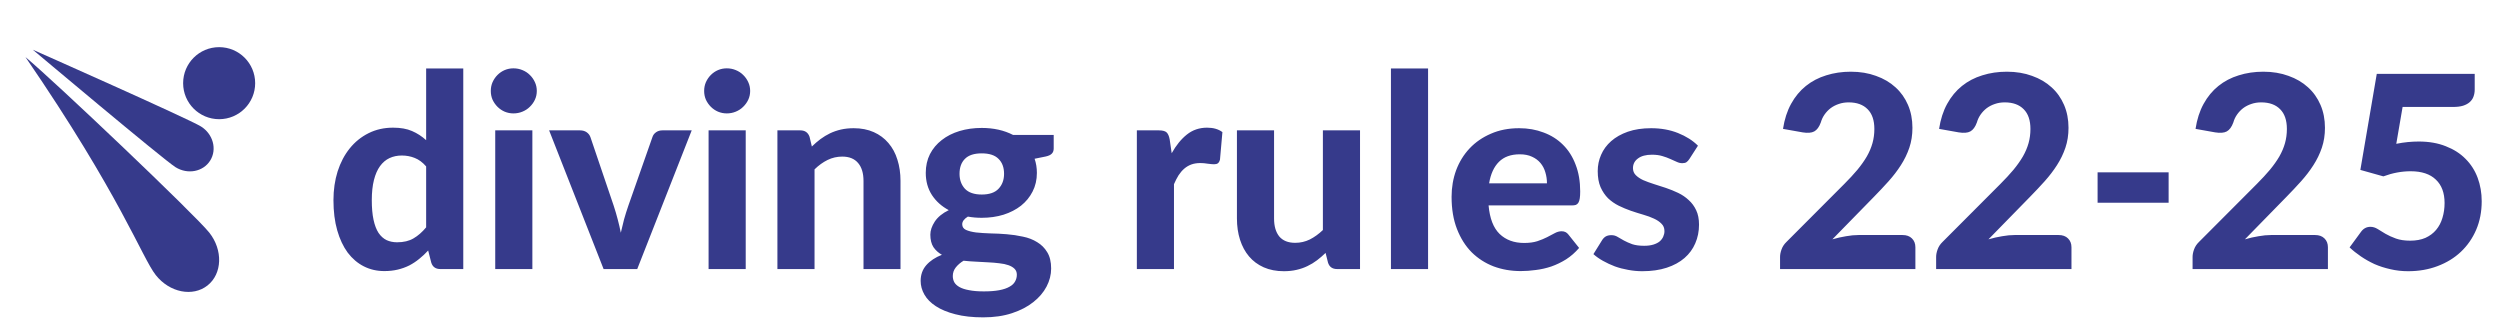 <svg width="223" height="29" viewBox="0 0 223 29" fill="none" xmlns="http://www.w3.org/2000/svg">
<g clip-path="url(#clip0_229_660)">
<path d="M19.548 10.632C21.322 10.632 22.761 9.193 22.761 7.419C22.761 5.644 21.322 4.206 19.548 4.206C17.773 4.206 16.335 5.644 16.335 7.419C16.335 9.193 17.773 10.632 19.548 10.632Z" fill="#363A8B"/>
<path d="M18.75 14.32C18.123 15.323 16.739 15.588 15.658 14.914C14.577 14.24 2.926 4.435 2.926 4.435C2.926 4.435 16.849 10.606 17.928 11.282C19.008 11.957 19.377 13.317 18.75 14.32Z" fill="#363A8B"/>
<path d="M18.511 25.463C17.192 26.508 15.127 26.095 13.897 24.54C12.667 22.984 10.742 17.442 2.271 5.091C4.878 7.255 17.442 19.198 18.671 20.753C19.9 22.309 19.829 24.417 18.511 25.463Z" fill="#363A8B"/>
</g>
<path d="M38.012 14.844C37.7 14.484 37.36 14.232 36.992 14.088C36.632 13.944 36.248 13.872 35.84 13.872C35.44 13.872 35.076 13.948 34.748 14.1C34.42 14.252 34.136 14.492 33.896 14.82C33.664 15.14 33.484 15.552 33.356 16.056C33.228 16.56 33.164 17.16 33.164 17.856C33.164 18.544 33.216 19.128 33.32 19.608C33.424 20.088 33.572 20.476 33.764 20.772C33.964 21.068 34.204 21.284 34.484 21.42C34.764 21.548 35.076 21.612 35.42 21.612C36.004 21.612 36.492 21.496 36.884 21.264C37.284 21.032 37.66 20.704 38.012 20.28V14.844ZM41.324 6.108V24H39.284C38.86 24 38.588 23.808 38.468 23.424L38.192 22.344C37.944 22.616 37.68 22.864 37.4 23.088C37.128 23.312 36.832 23.508 36.512 23.676C36.192 23.836 35.848 23.96 35.48 24.048C35.112 24.136 34.712 24.18 34.28 24.18C33.616 24.18 33.008 24.04 32.456 23.76C31.904 23.48 31.424 23.072 31.016 22.536C30.616 21.992 30.304 21.328 30.08 20.544C29.856 19.76 29.744 18.864 29.744 17.856C29.744 16.936 29.868 16.08 30.116 15.288C30.372 14.496 30.732 13.812 31.196 13.236C31.66 12.66 32.22 12.208 32.876 11.88C33.532 11.552 34.26 11.388 35.06 11.388C35.732 11.388 36.296 11.488 36.752 11.688C37.216 11.888 37.636 12.16 38.012 12.504V6.108H41.324ZM47.487 11.628V24H44.175V11.628H47.487ZM47.883 8.112C47.883 8.392 47.827 8.652 47.715 8.892C47.603 9.132 47.451 9.344 47.259 9.528C47.075 9.712 46.855 9.856 46.599 9.96C46.351 10.064 46.083 10.116 45.795 10.116C45.523 10.116 45.263 10.064 45.015 9.96C44.775 9.856 44.563 9.712 44.379 9.528C44.195 9.344 44.047 9.132 43.935 8.892C43.831 8.652 43.779 8.392 43.779 8.112C43.779 7.832 43.831 7.572 43.935 7.332C44.047 7.084 44.195 6.868 44.379 6.684C44.563 6.5 44.775 6.356 45.015 6.252C45.263 6.148 45.523 6.096 45.795 6.096C46.083 6.096 46.351 6.148 46.599 6.252C46.855 6.356 47.075 6.5 47.259 6.684C47.451 6.868 47.603 7.084 47.715 7.332C47.827 7.572 47.883 7.832 47.883 8.112ZM61.701 11.628L56.841 24H53.841L48.981 11.628H51.729C51.969 11.628 52.169 11.684 52.329 11.796C52.489 11.908 52.601 12.052 52.665 12.228L54.741 18.348C54.877 18.764 54.997 19.172 55.101 19.572C55.205 19.964 55.297 20.36 55.377 20.76C55.465 20.36 55.561 19.964 55.665 19.572C55.777 19.172 55.905 18.764 56.049 18.348L58.197 12.228C58.253 12.052 58.361 11.908 58.521 11.796C58.681 11.684 58.869 11.628 59.085 11.628H61.701ZM66.518 11.628V24H63.206V11.628H66.518ZM66.914 8.112C66.914 8.392 66.858 8.652 66.746 8.892C66.634 9.132 66.482 9.344 66.29 9.528C66.106 9.712 65.886 9.856 65.63 9.96C65.382 10.064 65.114 10.116 64.826 10.116C64.554 10.116 64.294 10.064 64.046 9.96C63.806 9.856 63.594 9.712 63.41 9.528C63.226 9.344 63.078 9.132 62.966 8.892C62.862 8.652 62.81 8.392 62.81 8.112C62.81 7.832 62.862 7.572 62.966 7.332C63.078 7.084 63.226 6.868 63.41 6.684C63.594 6.5 63.806 6.356 64.046 6.252C64.294 6.148 64.554 6.096 64.826 6.096C65.114 6.096 65.382 6.148 65.63 6.252C65.886 6.356 66.106 6.5 66.29 6.684C66.482 6.868 66.634 7.084 66.746 7.332C66.858 7.572 66.914 7.832 66.914 8.112ZM72.417 13.068C72.665 12.828 72.921 12.608 73.185 12.408C73.457 12.208 73.741 12.036 74.037 11.892C74.341 11.748 74.665 11.636 75.009 11.556C75.361 11.476 75.741 11.436 76.149 11.436C76.821 11.436 77.417 11.552 77.937 11.784C78.457 12.016 78.893 12.34 79.245 12.756C79.605 13.172 79.873 13.668 80.049 14.244C80.233 14.82 80.325 15.452 80.325 16.14V24H77.025V16.14C77.025 15.452 76.865 14.92 76.545 14.544C76.225 14.16 75.753 13.968 75.129 13.968C74.665 13.968 74.229 14.068 73.821 14.268C73.413 14.468 73.025 14.748 72.657 15.108V24H69.345V11.628H71.385C71.801 11.628 72.077 11.82 72.213 12.204L72.417 13.068ZM87.57 17.352C88.25 17.352 88.75 17.18 89.07 16.836C89.398 16.492 89.562 16.048 89.562 15.504C89.562 14.936 89.398 14.492 89.07 14.172C88.75 13.844 88.25 13.68 87.57 13.68C86.89 13.68 86.39 13.844 86.07 14.172C85.75 14.492 85.59 14.936 85.59 15.504C85.59 16.04 85.75 16.484 86.07 16.836C86.398 17.18 86.898 17.352 87.57 17.352ZM90.702 24.504C90.702 24.288 90.634 24.112 90.498 23.976C90.362 23.84 90.178 23.732 89.946 23.652C89.722 23.572 89.454 23.516 89.142 23.484C88.83 23.444 88.498 23.416 88.146 23.4C87.794 23.376 87.43 23.356 87.054 23.34C86.678 23.324 86.31 23.296 85.95 23.256C85.67 23.424 85.438 23.624 85.254 23.856C85.078 24.08 84.99 24.336 84.99 24.624C84.99 24.824 85.034 25.008 85.122 25.176C85.218 25.344 85.374 25.488 85.59 25.608C85.806 25.728 86.09 25.82 86.442 25.884C86.794 25.956 87.234 25.992 87.762 25.992C88.306 25.992 88.766 25.956 89.142 25.884C89.518 25.812 89.822 25.708 90.054 25.572C90.286 25.444 90.45 25.288 90.546 25.104C90.65 24.92 90.702 24.72 90.702 24.504ZM93.99 12.036V13.248C93.99 13.44 93.934 13.592 93.822 13.704C93.718 13.816 93.542 13.9 93.294 13.956L92.286 14.16C92.422 14.552 92.49 14.972 92.49 15.42C92.49 16.036 92.362 16.592 92.106 17.088C91.858 17.576 91.514 17.996 91.074 18.348C90.634 18.692 90.114 18.96 89.514 19.152C88.914 19.336 88.266 19.428 87.57 19.428C87.13 19.428 86.718 19.392 86.334 19.32C85.998 19.528 85.83 19.756 85.83 20.004C85.83 20.236 85.942 20.404 86.166 20.508C86.398 20.612 86.698 20.688 87.066 20.736C87.442 20.776 87.866 20.804 88.338 20.82C88.818 20.828 89.302 20.852 89.79 20.892C90.286 20.932 90.77 21.004 91.242 21.108C91.722 21.204 92.146 21.368 92.514 21.6C92.89 21.824 93.19 22.124 93.414 22.5C93.646 22.876 93.762 23.36 93.762 23.952C93.762 24.504 93.626 25.04 93.354 25.56C93.082 26.08 92.686 26.544 92.166 26.952C91.654 27.36 91.022 27.688 90.27 27.936C89.518 28.184 88.662 28.308 87.702 28.308C86.75 28.308 85.922 28.216 85.218 28.032C84.522 27.856 83.942 27.616 83.478 27.312C83.022 27.016 82.682 26.672 82.458 26.28C82.234 25.888 82.122 25.48 82.122 25.056C82.122 24.504 82.29 24.036 82.626 23.652C82.962 23.268 83.426 22.96 84.018 22.728C83.706 22.552 83.454 22.324 83.262 22.044C83.078 21.756 82.986 21.384 82.986 20.928C82.986 20.56 83.118 20.172 83.382 19.764C83.654 19.356 84.07 19.016 84.63 18.744C83.998 18.408 83.498 17.96 83.13 17.4C82.762 16.832 82.578 16.172 82.578 15.42C82.578 14.804 82.702 14.248 82.95 13.752C83.206 13.256 83.558 12.836 84.006 12.492C84.454 12.14 84.982 11.872 85.59 11.688C86.198 11.504 86.858 11.412 87.57 11.412C88.626 11.412 89.558 11.62 90.366 12.036H93.99ZM104.515 13.668C104.907 12.964 105.359 12.408 105.871 12C106.383 11.592 106.983 11.388 107.671 11.388C108.231 11.388 108.687 11.52 109.039 11.784L108.823 14.232C108.783 14.392 108.719 14.504 108.631 14.568C108.551 14.624 108.439 14.652 108.295 14.652C108.167 14.652 107.983 14.636 107.743 14.604C107.503 14.564 107.279 14.544 107.071 14.544C106.767 14.544 106.495 14.588 106.255 14.676C106.023 14.764 105.815 14.888 105.631 15.048C105.447 15.208 105.279 15.404 105.127 15.636C104.983 15.868 104.847 16.132 104.719 16.428V24H101.407V11.628H103.363C103.699 11.628 103.931 11.688 104.059 11.808C104.187 11.928 104.279 12.136 104.335 12.432L104.515 13.668ZM121.314 11.628V24H119.274C118.85 24 118.578 23.808 118.458 23.424L118.242 22.56C117.994 22.8 117.738 23.02 117.474 23.22C117.21 23.42 116.926 23.592 116.622 23.736C116.326 23.88 116.002 23.992 115.65 24.072C115.306 24.152 114.93 24.192 114.522 24.192C113.85 24.192 113.25 24.076 112.722 23.844C112.202 23.612 111.766 23.288 111.414 22.872C111.062 22.456 110.794 21.96 110.61 21.384C110.426 20.808 110.334 20.176 110.334 19.488V11.628H113.646V19.488C113.646 20.176 113.802 20.712 114.114 21.096C114.434 21.472 114.906 21.66 115.53 21.66C115.994 21.66 116.43 21.56 116.838 21.36C117.246 21.152 117.634 20.872 118.002 20.52V11.628H121.314ZM127.384 6.108V24H124.072V6.108H127.384ZM137.989 16.356C137.989 16.012 137.941 15.684 137.845 15.372C137.757 15.06 137.613 14.784 137.413 14.544C137.213 14.304 136.961 14.116 136.657 13.98C136.353 13.836 135.989 13.764 135.565 13.764C134.773 13.764 134.153 13.988 133.705 14.436C133.257 14.884 132.965 15.524 132.829 16.356H137.989ZM132.781 18.324C132.885 19.484 133.213 20.332 133.765 20.868C134.325 21.404 135.053 21.672 135.949 21.672C136.405 21.672 136.797 21.62 137.125 21.516C137.461 21.404 137.753 21.284 138.001 21.156C138.257 21.02 138.485 20.9 138.685 20.796C138.893 20.684 139.097 20.628 139.297 20.628C139.553 20.628 139.753 20.724 139.897 20.916L140.857 22.116C140.505 22.524 140.117 22.864 139.693 23.136C139.269 23.4 138.829 23.612 138.373 23.772C137.917 23.924 137.457 24.028 136.993 24.084C136.529 24.148 136.081 24.18 135.649 24.18C134.785 24.18 133.977 24.04 133.225 23.76C132.481 23.472 131.829 23.052 131.269 22.5C130.717 21.94 130.281 21.248 129.961 20.424C129.641 19.6 129.481 18.644 129.481 17.556C129.481 16.716 129.617 15.924 129.889 15.18C130.169 14.436 130.569 13.788 131.089 13.236C131.609 12.684 132.241 12.248 132.985 11.928C133.729 11.6 134.569 11.436 135.505 11.436C136.297 11.436 137.025 11.564 137.689 11.82C138.361 12.068 138.937 12.432 139.417 12.912C139.905 13.392 140.281 13.984 140.545 14.688C140.817 15.384 140.953 16.18 140.953 17.076C140.953 17.324 140.941 17.528 140.917 17.688C140.893 17.848 140.853 17.976 140.797 18.072C140.741 18.168 140.665 18.236 140.569 18.276C140.473 18.308 140.349 18.324 140.197 18.324H132.781ZM150.701 14.172C150.613 14.308 150.521 14.408 150.425 14.472C150.337 14.528 150.213 14.556 150.053 14.556C149.893 14.556 149.729 14.516 149.561 14.436C149.393 14.356 149.205 14.272 148.997 14.184C148.789 14.088 148.549 14 148.277 13.92C148.013 13.84 147.705 13.8 147.353 13.8C146.817 13.8 146.401 13.912 146.105 14.136C145.809 14.352 145.661 14.64 145.661 15C145.661 15.248 145.745 15.456 145.913 15.624C146.081 15.792 146.301 15.94 146.573 16.068C146.853 16.188 147.169 16.304 147.521 16.416C147.873 16.52 148.233 16.636 148.601 16.764C148.977 16.892 149.341 17.04 149.693 17.208C150.045 17.376 150.357 17.588 150.629 17.844C150.909 18.092 151.133 18.396 151.301 18.756C151.469 19.108 151.553 19.536 151.553 20.04C151.553 20.64 151.441 21.196 151.217 21.708C151.001 22.212 150.681 22.648 150.257 23.016C149.833 23.384 149.305 23.672 148.673 23.88C148.041 24.088 147.313 24.192 146.489 24.192C146.065 24.192 145.645 24.152 145.229 24.072C144.813 24 144.417 23.896 144.041 23.76C143.665 23.616 143.313 23.452 142.985 23.268C142.657 23.084 142.373 22.884 142.133 22.668L142.901 21.432C142.989 21.288 143.097 21.176 143.225 21.096C143.361 21.016 143.533 20.976 143.741 20.976C143.941 20.976 144.125 21.028 144.293 21.132C144.461 21.228 144.649 21.336 144.857 21.456C145.065 21.568 145.309 21.676 145.589 21.78C145.877 21.876 146.233 21.924 146.657 21.924C146.977 21.924 147.253 21.888 147.485 21.816C147.717 21.744 147.905 21.648 148.049 21.528C148.193 21.4 148.297 21.26 148.361 21.108C148.433 20.948 148.469 20.784 148.469 20.616C148.469 20.344 148.381 20.124 148.205 19.956C148.037 19.78 147.813 19.628 147.533 19.5C147.261 19.372 146.945 19.256 146.585 19.152C146.225 19.048 145.857 18.932 145.481 18.804C145.113 18.676 144.749 18.524 144.389 18.348C144.037 18.172 143.721 17.952 143.441 17.688C143.169 17.416 142.945 17.084 142.769 16.692C142.601 16.3 142.517 15.824 142.517 15.264C142.517 14.752 142.617 14.268 142.817 13.812C143.017 13.348 143.317 12.94 143.717 12.588C144.117 12.236 144.613 11.956 145.205 11.748C145.805 11.54 146.497 11.436 147.281 11.436C148.161 11.436 148.961 11.58 149.681 11.868C150.401 12.156 150.993 12.532 151.457 12.996L150.701 14.172ZM169.701 20.964C170.061 20.964 170.341 21.064 170.541 21.264C170.749 21.464 170.853 21.728 170.853 22.056V24H158.781V22.92C158.781 22.712 158.825 22.488 158.913 22.248C159.001 22 159.149 21.776 159.357 21.576L164.517 16.404C164.957 15.964 165.345 15.544 165.681 15.144C166.017 14.736 166.297 14.34 166.521 13.956C166.745 13.564 166.913 13.168 167.025 12.768C167.137 12.368 167.193 11.948 167.193 11.508C167.193 10.732 166.993 10.144 166.593 9.744C166.193 9.336 165.629 9.132 164.901 9.132C164.581 9.132 164.285 9.18 164.013 9.276C163.749 9.364 163.509 9.488 163.293 9.648C163.085 9.808 162.905 9.996 162.753 10.212C162.601 10.428 162.489 10.664 162.417 10.92C162.273 11.32 162.077 11.588 161.829 11.724C161.589 11.852 161.245 11.88 160.797 11.808L159.045 11.496C159.173 10.648 159.413 9.904 159.765 9.264C160.117 8.624 160.557 8.092 161.085 7.668C161.613 7.244 162.217 6.928 162.897 6.72C163.577 6.504 164.309 6.396 165.093 6.396C165.917 6.396 166.665 6.52 167.337 6.768C168.017 7.008 168.597 7.348 169.077 7.788C169.557 8.22 169.929 8.744 170.193 9.36C170.457 9.976 170.589 10.656 170.589 11.4C170.589 12.04 170.497 12.632 170.313 13.176C170.129 13.72 169.877 14.24 169.557 14.736C169.245 15.224 168.881 15.7 168.465 16.164C168.049 16.628 167.609 17.096 167.145 17.568L163.449 21.348C163.857 21.228 164.261 21.136 164.661 21.072C165.061 21 165.437 20.964 165.789 20.964H169.701ZM183.623 20.964C183.983 20.964 184.263 21.064 184.463 21.264C184.671 21.464 184.775 21.728 184.775 22.056V24H172.703V22.92C172.703 22.712 172.747 22.488 172.835 22.248C172.923 22 173.071 21.776 173.279 21.576L178.439 16.404C178.879 15.964 179.267 15.544 179.603 15.144C179.939 14.736 180.219 14.34 180.443 13.956C180.667 13.564 180.835 13.168 180.947 12.768C181.059 12.368 181.115 11.948 181.115 11.508C181.115 10.732 180.915 10.144 180.515 9.744C180.115 9.336 179.551 9.132 178.823 9.132C178.503 9.132 178.207 9.18 177.935 9.276C177.671 9.364 177.431 9.488 177.215 9.648C177.007 9.808 176.827 9.996 176.675 10.212C176.523 10.428 176.411 10.664 176.339 10.92C176.195 11.32 175.999 11.588 175.751 11.724C175.511 11.852 175.167 11.88 174.719 11.808L172.967 11.496C173.095 10.648 173.335 9.904 173.687 9.264C174.039 8.624 174.479 8.092 175.007 7.668C175.535 7.244 176.139 6.928 176.819 6.72C177.499 6.504 178.231 6.396 179.015 6.396C179.839 6.396 180.587 6.52 181.259 6.768C181.939 7.008 182.519 7.348 182.999 7.788C183.479 8.22 183.851 8.744 184.115 9.36C184.379 9.976 184.511 10.656 184.511 11.4C184.511 12.04 184.419 12.632 184.235 13.176C184.051 13.72 183.799 14.24 183.479 14.736C183.167 15.224 182.803 15.7 182.387 16.164C181.971 16.628 181.531 17.096 181.067 17.568L177.371 21.348C177.779 21.228 178.183 21.136 178.583 21.072C178.983 21 179.359 20.964 179.711 20.964H183.623ZM187.105 15.372H193.441V18.084H187.105V15.372ZM206.498 20.964C206.858 20.964 207.138 21.064 207.338 21.264C207.546 21.464 207.65 21.728 207.65 22.056V24H195.578V22.92C195.578 22.712 195.622 22.488 195.71 22.248C195.798 22 195.946 21.776 196.154 21.576L201.314 16.404C201.754 15.964 202.142 15.544 202.478 15.144C202.814 14.736 203.094 14.34 203.318 13.956C203.542 13.564 203.71 13.168 203.822 12.768C203.934 12.368 203.99 11.948 203.99 11.508C203.99 10.732 203.79 10.144 203.39 9.744C202.99 9.336 202.426 9.132 201.698 9.132C201.378 9.132 201.082 9.18 200.81 9.276C200.546 9.364 200.306 9.488 200.09 9.648C199.882 9.808 199.702 9.996 199.55 10.212C199.398 10.428 199.286 10.664 199.214 10.92C199.07 11.32 198.874 11.588 198.626 11.724C198.386 11.852 198.042 11.88 197.594 11.808L195.842 11.496C195.97 10.648 196.21 9.904 196.562 9.264C196.914 8.624 197.354 8.092 197.882 7.668C198.41 7.244 199.014 6.928 199.694 6.72C200.374 6.504 201.106 6.396 201.89 6.396C202.714 6.396 203.462 6.52 204.134 6.768C204.814 7.008 205.394 7.348 205.874 7.788C206.354 8.22 206.726 8.744 206.99 9.36C207.254 9.976 207.386 10.656 207.386 11.4C207.386 12.04 207.294 12.632 207.11 13.176C206.926 13.72 206.674 14.24 206.354 14.736C206.042 15.224 205.678 15.7 205.262 16.164C204.846 16.628 204.406 17.096 203.942 17.568L200.246 21.348C200.654 21.228 201.058 21.136 201.458 21.072C201.858 21 202.234 20.964 202.586 20.964H206.498ZM213.748 12.828C214.108 12.756 214.452 12.704 214.78 12.672C215.116 12.64 215.44 12.624 215.752 12.624C216.664 12.624 217.468 12.764 218.164 13.044C218.868 13.316 219.456 13.692 219.928 14.172C220.408 14.652 220.768 15.216 221.008 15.864C221.248 16.512 221.368 17.208 221.368 17.952C221.368 18.88 221.204 19.728 220.876 20.496C220.548 21.256 220.092 21.912 219.508 22.464C218.932 23.008 218.24 23.432 217.432 23.736C216.632 24.04 215.756 24.192 214.804 24.192C214.252 24.192 213.724 24.132 213.22 24.012C212.716 23.9 212.244 23.748 211.804 23.556C211.372 23.356 210.968 23.128 210.592 22.872C210.216 22.616 209.88 22.348 209.584 22.068L210.604 20.676C210.82 20.38 211.1 20.232 211.444 20.232C211.66 20.232 211.872 20.296 212.08 20.424C212.288 20.552 212.524 20.696 212.788 20.856C213.052 21.008 213.36 21.148 213.712 21.276C214.064 21.404 214.492 21.468 214.996 21.468C215.516 21.468 215.968 21.384 216.352 21.216C216.736 21.04 217.052 20.804 217.3 20.508C217.556 20.204 217.744 19.848 217.864 19.44C217.992 19.024 218.056 18.58 218.056 18.108C218.056 17.204 217.796 16.508 217.276 16.02C216.764 15.524 216.016 15.276 215.032 15.276C214.224 15.276 213.412 15.428 212.596 15.732L210.544 15.156L212.008 6.588H220.744V7.98C220.744 8.212 220.708 8.424 220.636 8.616C220.572 8.8 220.46 8.964 220.3 9.108C220.148 9.244 219.948 9.352 219.7 9.432C219.46 9.504 219.164 9.54 218.812 9.54H214.312L213.748 12.828Z" fill="#363A8B"/>
<defs>
<clipPath id="clip0_229_660">
<rect width="25" height="25" fill="white" transform="translate(0 2)"/>
</clipPath>
</defs>
</svg>
